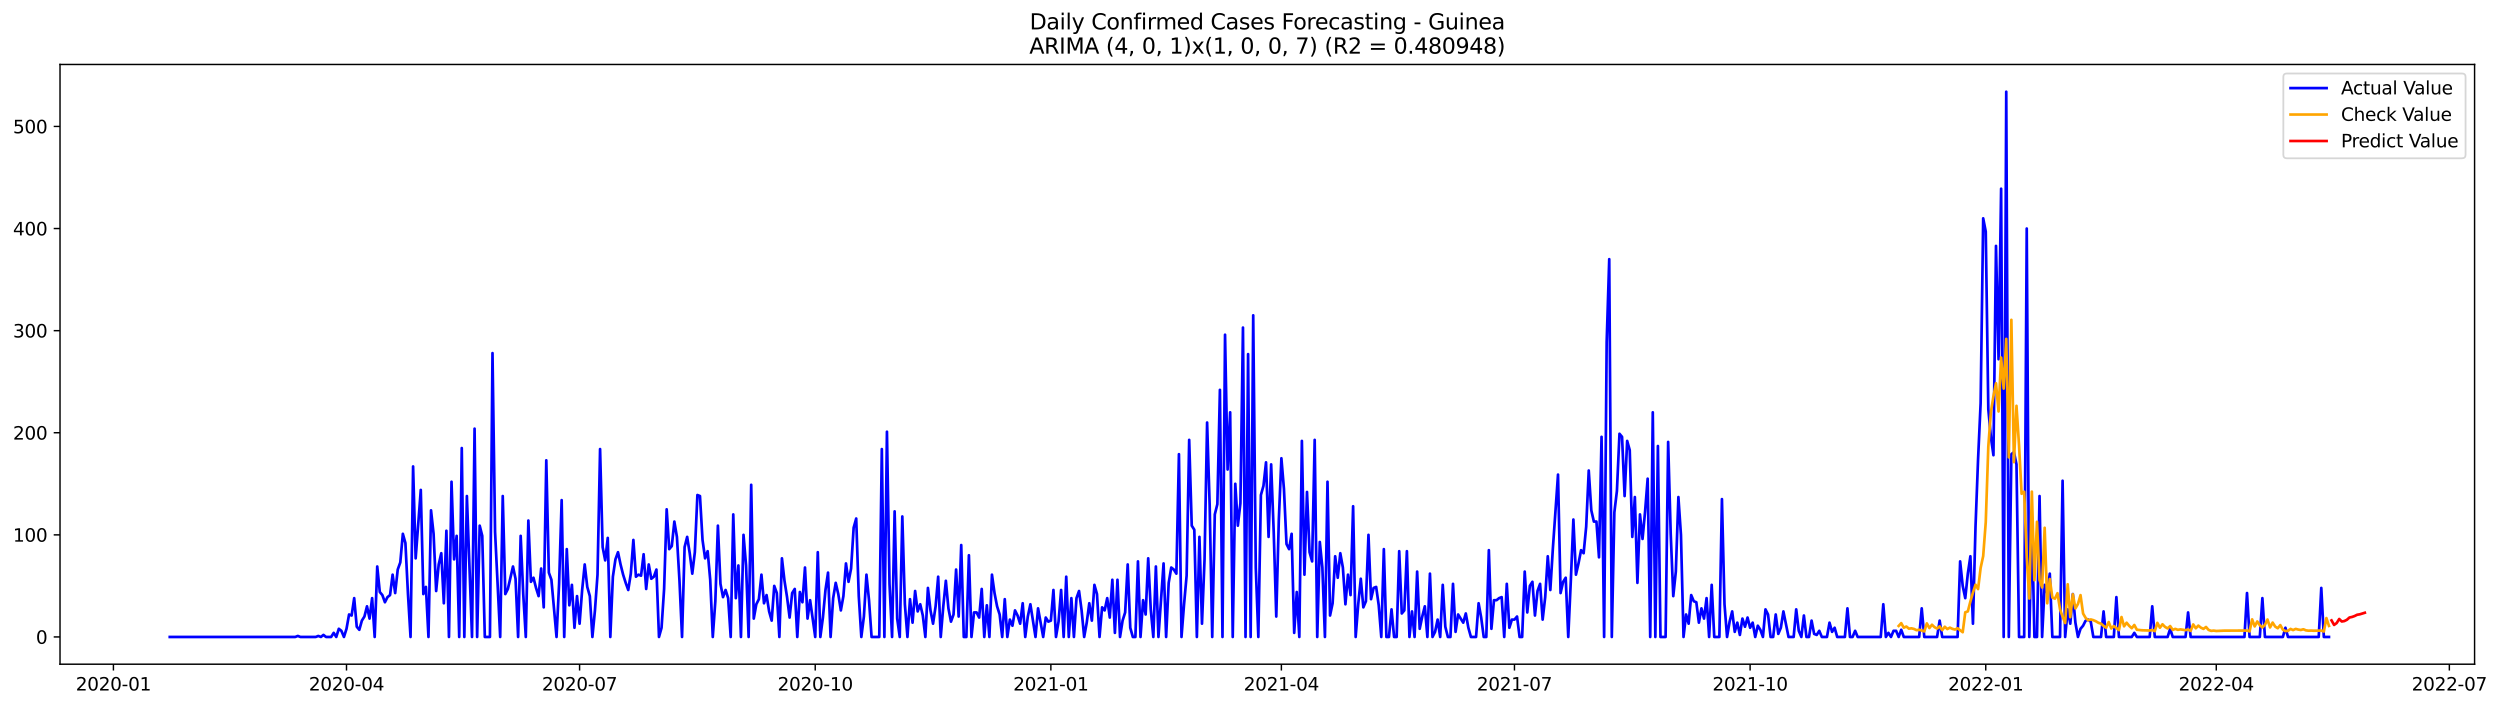 <?xml version="1.0" encoding="utf-8" standalone="no"?>
<!DOCTYPE svg PUBLIC "-//W3C//DTD SVG 1.1//EN"
  "http://www.w3.org/Graphics/SVG/1.1/DTD/svg11.dtd">
<svg xmlns:xlink="http://www.w3.org/1999/xlink" width="1386.586pt" height="392.274pt" viewBox="0 0 1386.586 392.274" xmlns="http://www.w3.org/2000/svg" version="1.1">
 <defs>
  <style type="text/css">*{stroke-linejoin: round; stroke-linecap: butt}</style>
 </defs>
 <g id="figure_1">
  <g id="patch_1">
   <path d="M 0 392.274 
L 1386.586 392.274 
L 1386.586 0 
L 0 0 
z
" style="fill: #ffffff"/>
  </g>
  <g id="axes_1">
   <g id="patch_2">
    <path d="M 33.288 368.396 
L 1372.487 368.396 
L 1372.487 35.755 
L 33.288 35.755 
z
" style="fill: #ffffff"/>
   </g>
   <g id="matplotlib.axis_1">
    <g id="xtick_1">
     <g id="line2d_1">
      <defs>
       <path id="mb524f74e86" d="M 0 0 
L 0 3.5 
" style="stroke: #000000; stroke-width: 0.8"/>
      </defs>
      <g>
       <use xlink:href="#mb524f74e86" x="62.907" y="368.396" style="stroke: #000000; stroke-width: 0.8"/>
      </g>
     </g>
     <g id="text_1">
      <!-- 2020-01 -->
      <g transform="translate(42.016 382.994)scale(0.1 -0.1)">
       <defs>
        <path id="DejaVuSans-32" d="M 1228 531 
L 3431 531 
L 3431 0 
L 469 0 
L 469 531 
Q 828 903 1448 1529 
Q 2069 2156 2228 2338 
Q 2531 2678 2651 2914 
Q 2772 3150 2772 3378 
Q 2772 3750 2511 3984 
Q 2250 4219 1831 4219 
Q 1534 4219 1204 4116 
Q 875 4013 500 3803 
L 500 4441 
Q 881 4594 1212 4672 
Q 1544 4750 1819 4750 
Q 2544 4750 2975 4387 
Q 3406 4025 3406 3419 
Q 3406 3131 3298 2873 
Q 3191 2616 2906 2266 
Q 2828 2175 2409 1742 
Q 1991 1309 1228 531 
z
" transform="scale(0.016)"/>
        <path id="DejaVuSans-30" d="M 2034 4250 
Q 1547 4250 1301 3770 
Q 1056 3291 1056 2328 
Q 1056 1369 1301 889 
Q 1547 409 2034 409 
Q 2525 409 2770 889 
Q 3016 1369 3016 2328 
Q 3016 3291 2770 3770 
Q 2525 4250 2034 4250 
z
M 2034 4750 
Q 2819 4750 3233 4129 
Q 3647 3509 3647 2328 
Q 3647 1150 3233 529 
Q 2819 -91 2034 -91 
Q 1250 -91 836 529 
Q 422 1150 422 2328 
Q 422 3509 836 4129 
Q 1250 4750 2034 4750 
z
" transform="scale(0.016)"/>
        <path id="DejaVuSans-2d" d="M 313 2009 
L 1997 2009 
L 1997 1497 
L 313 1497 
L 313 2009 
z
" transform="scale(0.016)"/>
        <path id="DejaVuSans-31" d="M 794 531 
L 1825 531 
L 1825 4091 
L 703 3866 
L 703 4441 
L 1819 4666 
L 2450 4666 
L 2450 531 
L 3481 531 
L 3481 0 
L 794 0 
L 794 531 
z
" transform="scale(0.016)"/>
       </defs>
       <use xlink:href="#DejaVuSans-32"/>
       <use xlink:href="#DejaVuSans-30" x="63.623"/>
       <use xlink:href="#DejaVuSans-32" x="127.246"/>
       <use xlink:href="#DejaVuSans-30" x="190.869"/>
       <use xlink:href="#DejaVuSans-2d" x="254.492"/>
       <use xlink:href="#DejaVuSans-30" x="290.576"/>
       <use xlink:href="#DejaVuSans-31" x="354.199"/>
      </g>
     </g>
    </g>
    <g id="xtick_2">
     <g id="line2d_2">
      <g>
       <use xlink:href="#mb524f74e86" x="192.182" y="368.396" style="stroke: #000000; stroke-width: 0.8"/>
      </g>
     </g>
     <g id="text_2">
      <!-- 2020-04 -->
      <g transform="translate(171.29 382.994)scale(0.1 -0.1)">
       <defs>
        <path id="DejaVuSans-34" d="M 2419 4116 
L 825 1625 
L 2419 1625 
L 2419 4116 
z
M 2253 4666 
L 3047 4666 
L 3047 1625 
L 3713 1625 
L 3713 1100 
L 3047 1100 
L 3047 0 
L 2419 0 
L 2419 1100 
L 313 1100 
L 313 1709 
L 2253 4666 
z
" transform="scale(0.016)"/>
       </defs>
       <use xlink:href="#DejaVuSans-32"/>
       <use xlink:href="#DejaVuSans-30" x="63.623"/>
       <use xlink:href="#DejaVuSans-32" x="127.246"/>
       <use xlink:href="#DejaVuSans-30" x="190.869"/>
       <use xlink:href="#DejaVuSans-2d" x="254.492"/>
       <use xlink:href="#DejaVuSans-30" x="290.576"/>
       <use xlink:href="#DejaVuSans-34" x="354.199"/>
      </g>
     </g>
    </g>
    <g id="xtick_3">
     <g id="line2d_3">
      <g>
       <use xlink:href="#mb524f74e86" x="321.456" y="368.396" style="stroke: #000000; stroke-width: 0.8"/>
      </g>
     </g>
     <g id="text_3">
      <!-- 2020-07 -->
      <g transform="translate(300.565 382.994)scale(0.1 -0.1)">
       <defs>
        <path id="DejaVuSans-37" d="M 525 4666 
L 3525 4666 
L 3525 4397 
L 1831 0 
L 1172 0 
L 2766 4134 
L 525 4134 
L 525 4666 
z
" transform="scale(0.016)"/>
       </defs>
       <use xlink:href="#DejaVuSans-32"/>
       <use xlink:href="#DejaVuSans-30" x="63.623"/>
       <use xlink:href="#DejaVuSans-32" x="127.246"/>
       <use xlink:href="#DejaVuSans-30" x="190.869"/>
       <use xlink:href="#DejaVuSans-2d" x="254.492"/>
       <use xlink:href="#DejaVuSans-30" x="290.576"/>
       <use xlink:href="#DejaVuSans-37" x="354.199"/>
      </g>
     </g>
    </g>
    <g id="xtick_4">
     <g id="line2d_4">
      <g>
       <use xlink:href="#mb524f74e86" x="452.152" y="368.396" style="stroke: #000000; stroke-width: 0.8"/>
      </g>
     </g>
     <g id="text_4">
      <!-- 2020-10 -->
      <g transform="translate(431.26 382.994)scale(0.1 -0.1)">
       <use xlink:href="#DejaVuSans-32"/>
       <use xlink:href="#DejaVuSans-30" x="63.623"/>
       <use xlink:href="#DejaVuSans-32" x="127.246"/>
       <use xlink:href="#DejaVuSans-30" x="190.869"/>
       <use xlink:href="#DejaVuSans-2d" x="254.492"/>
       <use xlink:href="#DejaVuSans-31" x="290.576"/>
       <use xlink:href="#DejaVuSans-30" x="354.199"/>
      </g>
     </g>
    </g>
    <g id="xtick_5">
     <g id="line2d_5">
      <g>
       <use xlink:href="#mb524f74e86" x="582.847" y="368.396" style="stroke: #000000; stroke-width: 0.8"/>
      </g>
     </g>
     <g id="text_5">
      <!-- 2021-01 -->
      <g transform="translate(561.955 382.994)scale(0.1 -0.1)">
       <use xlink:href="#DejaVuSans-32"/>
       <use xlink:href="#DejaVuSans-30" x="63.623"/>
       <use xlink:href="#DejaVuSans-32" x="127.246"/>
       <use xlink:href="#DejaVuSans-31" x="190.869"/>
       <use xlink:href="#DejaVuSans-2d" x="254.492"/>
       <use xlink:href="#DejaVuSans-30" x="290.576"/>
       <use xlink:href="#DejaVuSans-31" x="354.199"/>
      </g>
     </g>
    </g>
    <g id="xtick_6">
     <g id="line2d_6">
      <g>
       <use xlink:href="#mb524f74e86" x="710.701" y="368.396" style="stroke: #000000; stroke-width: 0.8"/>
      </g>
     </g>
     <g id="text_6">
      <!-- 2021-04 -->
      <g transform="translate(689.809 382.994)scale(0.1 -0.1)">
       <use xlink:href="#DejaVuSans-32"/>
       <use xlink:href="#DejaVuSans-30" x="63.623"/>
       <use xlink:href="#DejaVuSans-32" x="127.246"/>
       <use xlink:href="#DejaVuSans-31" x="190.869"/>
       <use xlink:href="#DejaVuSans-2d" x="254.492"/>
       <use xlink:href="#DejaVuSans-30" x="290.576"/>
       <use xlink:href="#DejaVuSans-34" x="354.199"/>
      </g>
     </g>
    </g>
    <g id="xtick_7">
     <g id="line2d_7">
      <g>
       <use xlink:href="#mb524f74e86" x="839.975" y="368.396" style="stroke: #000000; stroke-width: 0.8"/>
      </g>
     </g>
     <g id="text_7">
      <!-- 2021-07 -->
      <g transform="translate(819.084 382.994)scale(0.1 -0.1)">
       <use xlink:href="#DejaVuSans-32"/>
       <use xlink:href="#DejaVuSans-30" x="63.623"/>
       <use xlink:href="#DejaVuSans-32" x="127.246"/>
       <use xlink:href="#DejaVuSans-31" x="190.869"/>
       <use xlink:href="#DejaVuSans-2d" x="254.492"/>
       <use xlink:href="#DejaVuSans-30" x="290.576"/>
       <use xlink:href="#DejaVuSans-37" x="354.199"/>
      </g>
     </g>
    </g>
    <g id="xtick_8">
     <g id="line2d_8">
      <g>
       <use xlink:href="#mb524f74e86" x="970.671" y="368.396" style="stroke: #000000; stroke-width: 0.8"/>
      </g>
     </g>
     <g id="text_8">
      <!-- 2021-10 -->
      <g transform="translate(949.779 382.994)scale(0.1 -0.1)">
       <use xlink:href="#DejaVuSans-32"/>
       <use xlink:href="#DejaVuSans-30" x="63.623"/>
       <use xlink:href="#DejaVuSans-32" x="127.246"/>
       <use xlink:href="#DejaVuSans-31" x="190.869"/>
       <use xlink:href="#DejaVuSans-2d" x="254.492"/>
       <use xlink:href="#DejaVuSans-31" x="290.576"/>
       <use xlink:href="#DejaVuSans-30" x="354.199"/>
      </g>
     </g>
    </g>
    <g id="xtick_9">
     <g id="line2d_9">
      <g>
       <use xlink:href="#mb524f74e86" x="1101.366" y="368.396" style="stroke: #000000; stroke-width: 0.8"/>
      </g>
     </g>
     <g id="text_9">
      <!-- 2022-01 -->
      <g transform="translate(1080.475 382.994)scale(0.1 -0.1)">
       <use xlink:href="#DejaVuSans-32"/>
       <use xlink:href="#DejaVuSans-30" x="63.623"/>
       <use xlink:href="#DejaVuSans-32" x="127.246"/>
       <use xlink:href="#DejaVuSans-32" x="190.869"/>
       <use xlink:href="#DejaVuSans-2d" x="254.492"/>
       <use xlink:href="#DejaVuSans-30" x="290.576"/>
       <use xlink:href="#DejaVuSans-31" x="354.199"/>
      </g>
     </g>
    </g>
    <g id="xtick_10">
     <g id="line2d_10">
      <g>
       <use xlink:href="#mb524f74e86" x="1229.22" y="368.396" style="stroke: #000000; stroke-width: 0.8"/>
      </g>
     </g>
     <g id="text_10">
      <!-- 2022-04 -->
      <g transform="translate(1208.329 382.994)scale(0.1 -0.1)">
       <use xlink:href="#DejaVuSans-32"/>
       <use xlink:href="#DejaVuSans-30" x="63.623"/>
       <use xlink:href="#DejaVuSans-32" x="127.246"/>
       <use xlink:href="#DejaVuSans-32" x="190.869"/>
       <use xlink:href="#DejaVuSans-2d" x="254.492"/>
       <use xlink:href="#DejaVuSans-30" x="290.576"/>
       <use xlink:href="#DejaVuSans-34" x="354.199"/>
      </g>
     </g>
    </g>
    <g id="xtick_11">
     <g id="line2d_11">
      <g>
       <use xlink:href="#mb524f74e86" x="1358.495" y="368.396" style="stroke: #000000; stroke-width: 0.8"/>
      </g>
     </g>
     <g id="text_11">
      <!-- 2022-07 -->
      <g transform="translate(1337.603 382.994)scale(0.1 -0.1)">
       <use xlink:href="#DejaVuSans-32"/>
       <use xlink:href="#DejaVuSans-30" x="63.623"/>
       <use xlink:href="#DejaVuSans-32" x="127.246"/>
       <use xlink:href="#DejaVuSans-32" x="190.869"/>
       <use xlink:href="#DejaVuSans-2d" x="254.492"/>
       <use xlink:href="#DejaVuSans-30" x="290.576"/>
       <use xlink:href="#DejaVuSans-37" x="354.199"/>
      </g>
     </g>
    </g>
   </g>
   <g id="matplotlib.axis_2">
    <g id="ytick_1">
     <g id="line2d_12">
      <defs>
       <path id="mc5a8bc0abe" d="M 0 0 
L -3.5 0 
" style="stroke: #000000; stroke-width: 0.8"/>
      </defs>
      <g>
       <use xlink:href="#mc5a8bc0abe" x="33.288" y="353.276" style="stroke: #000000; stroke-width: 0.8"/>
      </g>
     </g>
     <g id="text_12">
      <!-- 0 -->
      <g transform="translate(19.925 357.075)scale(0.1 -0.1)">
       <use xlink:href="#DejaVuSans-30"/>
      </g>
     </g>
    </g>
    <g id="ytick_2">
     <g id="line2d_13">
      <g>
       <use xlink:href="#mc5a8bc0abe" x="33.288" y="296.646" style="stroke: #000000; stroke-width: 0.8"/>
      </g>
     </g>
     <g id="text_13">
      <!-- 100 -->
      <g transform="translate(7.2 300.446)scale(0.1 -0.1)">
       <use xlink:href="#DejaVuSans-31"/>
       <use xlink:href="#DejaVuSans-30" x="63.623"/>
       <use xlink:href="#DejaVuSans-30" x="127.246"/>
      </g>
     </g>
    </g>
    <g id="ytick_3">
     <g id="line2d_14">
      <g>
       <use xlink:href="#mc5a8bc0abe" x="33.288" y="240.017" style="stroke: #000000; stroke-width: 0.8"/>
      </g>
     </g>
     <g id="text_14">
      <!-- 200 -->
      <g transform="translate(7.2 243.816)scale(0.1 -0.1)">
       <use xlink:href="#DejaVuSans-32"/>
       <use xlink:href="#DejaVuSans-30" x="63.623"/>
       <use xlink:href="#DejaVuSans-30" x="127.246"/>
      </g>
     </g>
    </g>
    <g id="ytick_4">
     <g id="line2d_15">
      <g>
       <use xlink:href="#mc5a8bc0abe" x="33.288" y="183.388" style="stroke: #000000; stroke-width: 0.8"/>
      </g>
     </g>
     <g id="text_15">
      <!-- 300 -->
      <g transform="translate(7.2 187.187)scale(0.1 -0.1)">
       <defs>
        <path id="DejaVuSans-33" d="M 2597 2516 
Q 3050 2419 3304 2112 
Q 3559 1806 3559 1356 
Q 3559 666 3084 287 
Q 2609 -91 1734 -91 
Q 1441 -91 1130 -33 
Q 819 25 488 141 
L 488 750 
Q 750 597 1062 519 
Q 1375 441 1716 441 
Q 2309 441 2620 675 
Q 2931 909 2931 1356 
Q 2931 1769 2642 2001 
Q 2353 2234 1838 2234 
L 1294 2234 
L 1294 2753 
L 1863 2753 
Q 2328 2753 2575 2939 
Q 2822 3125 2822 3475 
Q 2822 3834 2567 4026 
Q 2313 4219 1838 4219 
Q 1578 4219 1281 4162 
Q 984 4106 628 3988 
L 628 4550 
Q 988 4650 1302 4700 
Q 1616 4750 1894 4750 
Q 2613 4750 3031 4423 
Q 3450 4097 3450 3541 
Q 3450 3153 3228 2886 
Q 3006 2619 2597 2516 
z
" transform="scale(0.016)"/>
       </defs>
       <use xlink:href="#DejaVuSans-33"/>
       <use xlink:href="#DejaVuSans-30" x="63.623"/>
       <use xlink:href="#DejaVuSans-30" x="127.246"/>
      </g>
     </g>
    </g>
    <g id="ytick_5">
     <g id="line2d_16">
      <g>
       <use xlink:href="#mc5a8bc0abe" x="33.288" y="126.759" style="stroke: #000000; stroke-width: 0.8"/>
      </g>
     </g>
     <g id="text_16">
      <!-- 400 -->
      <g transform="translate(7.2 130.558)scale(0.1 -0.1)">
       <use xlink:href="#DejaVuSans-34"/>
       <use xlink:href="#DejaVuSans-30" x="63.623"/>
       <use xlink:href="#DejaVuSans-30" x="127.246"/>
      </g>
     </g>
    </g>
    <g id="ytick_6">
     <g id="line2d_17">
      <g>
       <use xlink:href="#mc5a8bc0abe" x="33.288" y="70.129" style="stroke: #000000; stroke-width: 0.8"/>
      </g>
     </g>
     <g id="text_17">
      <!-- 500 -->
      <g transform="translate(7.2 73.929)scale(0.1 -0.1)">
       <defs>
        <path id="DejaVuSans-35" d="M 691 4666 
L 3169 4666 
L 3169 4134 
L 1269 4134 
L 1269 2991 
Q 1406 3038 1543 3061 
Q 1681 3084 1819 3084 
Q 2600 3084 3056 2656 
Q 3513 2228 3513 1497 
Q 3513 744 3044 326 
Q 2575 -91 1722 -91 
Q 1428 -91 1123 -41 
Q 819 9 494 109 
L 494 744 
Q 775 591 1075 516 
Q 1375 441 1709 441 
Q 2250 441 2565 725 
Q 2881 1009 2881 1497 
Q 2881 1984 2565 2268 
Q 2250 2553 1709 2553 
Q 1456 2553 1204 2497 
Q 953 2441 691 2322 
L 691 4666 
z
" transform="scale(0.016)"/>
       </defs>
       <use xlink:href="#DejaVuSans-35"/>
       <use xlink:href="#DejaVuSans-30" x="63.623"/>
       <use xlink:href="#DejaVuSans-30" x="127.246"/>
      </g>
     </g>
    </g>
   </g>
   <g id="line2d_18">
    <path d="M 94.16 353.276 
L 163.77 353.276 
L 165.19 352.709 
L 166.611 353.276 
L 175.134 353.276 
L 176.555 352.709 
L 177.976 353.276 
L 179.396 352.143 
L 180.817 353.276 
L 183.658 353.276 
L 185.079 351.01 
L 186.499 353.276 
L 187.92 348.745 
L 189.34 349.878 
L 190.761 353.276 
L 192.182 348.745 
L 193.602 340.817 
L 195.023 341.383 
L 196.443 331.756 
L 197.864 347.613 
L 199.285 349.311 
L 200.705 344.215 
L 202.126 341.95 
L 203.546 336.287 
L 204.967 343.082 
L 206.388 331.756 
L 207.808 353.276 
L 209.229 314.201 
L 210.649 328.359 
L 212.07 330.058 
L 213.491 334.022 
L 214.911 331.19 
L 216.332 330.058 
L 217.752 318.732 
L 219.173 328.925 
L 220.594 315.9 
L 222.014 311.936 
L 223.435 296.08 
L 224.855 301.177 
L 226.276 329.491 
L 227.697 353.276 
L 229.117 258.705 
L 230.538 309.671 
L 233.379 271.729 
L 234.8 329.491 
L 236.22 325.527 
L 237.641 353.276 
L 239.061 283.055 
L 240.482 296.08 
L 241.903 327.792 
L 243.323 313.069 
L 244.744 306.84 
L 246.164 334.588 
L 247.585 294.381 
L 249.006 353.276 
L 250.426 267.199 
L 251.847 310.237 
L 253.267 297.213 
L 254.688 353.276 
L 256.109 248.511 
L 257.529 353.276 
L 258.95 275.127 
L 261.791 353.276 
L 263.212 237.752 
L 264.632 353.276 
L 266.053 291.55 
L 267.473 297.213 
L 268.894 353.276 
L 271.735 353.276 
L 273.156 195.846 
L 274.576 294.947 
L 277.418 353.276 
L 278.838 275.127 
L 280.259 329.491 
L 281.679 326.66 
L 284.521 314.201 
L 285.941 320.997 
L 287.362 353.276 
L 288.782 297.213 
L 290.203 329.491 
L 291.624 353.276 
L 293.044 288.718 
L 294.465 322.696 
L 295.885 320.431 
L 297.306 326.093 
L 298.727 330.624 
L 300.147 315.334 
L 301.568 336.853 
L 302.988 255.307 
L 304.409 317.599 
L 305.83 321.563 
L 308.671 353.276 
L 310.091 323.828 
L 311.512 277.392 
L 312.933 353.276 
L 314.353 304.574 
L 315.774 335.72 
L 317.194 324.395 
L 318.615 348.179 
L 320.036 330.624 
L 321.456 345.914 
L 322.877 327.226 
L 324.297 313.069 
L 325.718 325.527 
L 327.139 330.624 
L 328.559 353.276 
L 329.98 338.552 
L 331.4 318.732 
L 332.821 249.078 
L 334.242 303.442 
L 335.662 310.804 
L 337.083 298.345 
L 338.503 353.276 
L 339.924 319.864 
L 341.345 310.237 
L 342.765 306.273 
L 344.186 313.069 
L 345.606 318.732 
L 347.027 323.262 
L 348.448 327.226 
L 349.868 318.165 
L 351.289 299.478 
L 352.71 319.864 
L 354.13 318.732 
L 355.551 319.298 
L 356.971 307.406 
L 358.392 326.66 
L 359.813 313.069 
L 361.233 320.997 
L 362.654 319.864 
L 364.074 315.9 
L 365.495 353.276 
L 366.916 348.179 
L 368.336 326.66 
L 369.757 282.489 
L 371.177 304.574 
L 372.598 302.875 
L 374.019 289.284 
L 375.439 297.779 
L 376.86 322.129 
L 378.28 353.276 
L 379.701 303.442 
L 381.122 297.779 
L 382.542 306.84 
L 383.963 318.165 
L 385.383 306.273 
L 386.804 274.561 
L 388.225 275.127 
L 389.645 299.478 
L 391.066 309.671 
L 392.486 305.707 
L 393.907 321.563 
L 395.328 353.276 
L 396.748 333.455 
L 398.169 291.55 
L 399.589 323.828 
L 401.01 331.19 
L 402.431 327.226 
L 403.851 331.756 
L 405.272 353.276 
L 406.692 285.32 
L 408.113 331.756 
L 409.534 313.635 
L 410.954 353.276 
L 412.375 296.646 
L 413.795 313.635 
L 415.216 353.276 
L 416.637 268.898 
L 418.057 343.082 
L 419.478 335.154 
L 420.898 332.323 
L 422.319 318.732 
L 423.74 334.588 
L 425.16 330.058 
L 426.581 339.118 
L 428.001 344.215 
L 429.422 324.961 
L 430.843 328.925 
L 432.263 353.276 
L 433.684 309.671 
L 435.104 322.129 
L 436.525 331.19 
L 437.946 342.516 
L 439.366 328.925 
L 440.787 326.66 
L 442.207 353.276 
L 443.628 328.359 
L 445.049 334.022 
L 446.469 314.768 
L 447.89 343.082 
L 449.31 332.889 
L 452.152 353.276 
L 453.572 306.273 
L 454.993 353.276 
L 456.413 342.516 
L 457.834 327.226 
L 459.255 317.599 
L 460.675 353.276 
L 462.096 331.756 
L 463.516 323.262 
L 464.937 329.491 
L 466.358 338.552 
L 467.778 330.624 
L 469.199 312.502 
L 470.619 322.696 
L 472.04 315.334 
L 473.461 292.682 
L 474.881 287.586 
L 476.302 330.624 
L 477.722 353.276 
L 479.143 341.95 
L 480.564 318.732 
L 481.984 332.889 
L 483.405 353.276 
L 487.667 353.276 
L 489.087 249.078 
L 490.508 353.276 
L 491.928 239.451 
L 493.349 323.828 
L 494.77 353.276 
L 496.19 283.622 
L 497.611 343.082 
L 499.031 353.276 
L 500.452 286.453 
L 501.873 335.154 
L 503.293 353.276 
L 504.714 332.323 
L 506.134 345.347 
L 507.555 327.792 
L 508.976 339.118 
L 510.396 335.154 
L 511.817 341.383 
L 513.237 353.276 
L 514.658 326.093 
L 516.079 338.552 
L 517.499 345.914 
L 518.92 336.287 
L 520.34 319.864 
L 521.761 353.276 
L 523.182 336.287 
L 524.602 322.129 
L 526.023 337.419 
L 527.443 344.781 
L 528.864 340.817 
L 530.285 315.9 
L 531.705 341.95 
L 533.126 302.309 
L 534.546 353.276 
L 535.967 353.276 
L 537.388 307.972 
L 538.808 353.276 
L 540.229 339.684 
L 541.649 339.684 
L 543.07 342.516 
L 544.491 326.66 
L 545.911 353.276 
L 547.332 335.72 
L 548.752 353.276 
L 550.173 318.732 
L 551.594 328.925 
L 553.014 336.287 
L 554.435 340.817 
L 555.855 353.276 
L 557.276 332.323 
L 558.697 353.276 
L 560.117 343.649 
L 561.538 347.046 
L 562.958 338.552 
L 564.379 341.383 
L 565.8 345.914 
L 567.22 334.588 
L 568.641 353.276 
L 570.061 341.95 
L 571.482 335.154 
L 574.323 353.276 
L 575.744 337.419 
L 578.585 353.276 
L 580.006 342.516 
L 581.426 344.781 
L 582.847 344.215 
L 584.267 327.226 
L 585.688 353.276 
L 587.109 344.781 
L 588.529 327.226 
L 589.95 353.276 
L 591.37 319.864 
L 592.791 353.276 
L 594.212 331.756 
L 595.632 353.276 
L 597.053 331.756 
L 598.473 327.792 
L 599.894 338.552 
L 601.315 353.276 
L 602.735 345.347 
L 604.156 334.588 
L 605.576 344.215 
L 606.997 324.395 
L 608.418 329.491 
L 609.838 353.276 
L 611.259 336.853 
L 612.679 338.552 
L 614.1 331.756 
L 615.521 342.516 
L 616.941 321.563 
L 618.362 351.01 
L 619.782 321.563 
L 621.203 353.276 
L 622.624 344.215 
L 624.044 339.684 
L 625.465 313.069 
L 626.885 348.179 
L 628.306 353.276 
L 629.727 353.276 
L 631.147 311.37 
L 632.568 353.276 
L 633.988 332.889 
L 635.409 340.817 
L 636.83 309.671 
L 638.25 337.986 
L 639.671 353.276 
L 641.091 314.201 
L 642.512 353.276 
L 645.353 312.502 
L 646.774 353.276 
L 648.194 323.262 
L 649.615 314.768 
L 651.036 315.9 
L 652.456 318.165 
L 653.877 251.909 
L 655.297 353.276 
L 656.718 335.154 
L 658.139 319.298 
L 659.559 243.981 
L 660.98 291.55 
L 662.4 293.815 
L 663.821 353.276 
L 665.242 297.779 
L 666.662 345.914 
L 668.083 310.237 
L 669.503 234.354 
L 670.924 280.224 
L 672.345 353.276 
L 673.765 285.32 
L 675.186 279.658 
L 676.606 216.233 
L 678.027 353.276 
L 679.448 185.653 
L 680.868 260.404 
L 682.289 228.691 
L 683.709 353.276 
L 685.13 268.332 
L 686.551 291.55 
L 687.971 279.091 
L 689.392 181.689 
L 690.812 353.276 
L 692.233 196.413 
L 693.654 353.276 
L 695.074 174.893 
L 696.495 314.768 
L 697.915 353.276 
L 699.336 274.561 
L 700.757 269.464 
L 702.177 256.44 
L 703.598 297.779 
L 705.018 257.572 
L 706.439 294.947 
L 707.86 341.95 
L 709.28 288.152 
L 710.701 254.174 
L 712.121 271.163 
L 713.542 301.743 
L 714.963 304.574 
L 716.383 296.08 
L 717.804 351.01 
L 719.224 328.359 
L 720.645 353.276 
L 722.066 244.547 
L 723.486 318.732 
L 724.907 272.862 
L 726.327 306.273 
L 727.748 311.37 
L 729.169 243.981 
L 730.589 353.276 
L 732.01 300.61 
L 733.43 314.768 
L 734.851 353.276 
L 736.272 267.199 
L 737.692 341.383 
L 739.113 334.588 
L 740.533 308.538 
L 741.954 320.431 
L 743.375 306.84 
L 744.795 314.768 
L 746.216 335.154 
L 747.636 318.732 
L 749.057 330.058 
L 750.478 280.79 
L 751.898 353.276 
L 753.319 335.154 
L 754.739 320.997 
L 756.16 336.853 
L 757.581 333.455 
L 759.001 296.646 
L 760.422 332.323 
L 761.842 326.093 
L 763.263 325.527 
L 764.684 335.72 
L 766.104 353.276 
L 767.525 304.574 
L 768.945 353.276 
L 770.366 353.276 
L 771.787 337.986 
L 773.207 353.276 
L 774.628 353.276 
L 776.048 305.707 
L 777.469 340.251 
L 778.89 338.552 
L 780.31 305.707 
L 781.731 353.276 
L 783.151 339.118 
L 784.572 353.276 
L 785.993 317.033 
L 787.413 348.745 
L 788.834 341.95 
L 790.254 336.287 
L 791.675 353.276 
L 793.096 318.165 
L 794.516 353.276 
L 795.937 350.444 
L 797.357 343.649 
L 798.778 353.276 
L 800.199 324.395 
L 801.619 347.613 
L 803.04 353.276 
L 804.46 353.276 
L 805.881 323.828 
L 807.302 350.444 
L 808.722 340.817 
L 811.563 345.347 
L 812.984 340.251 
L 814.405 348.179 
L 815.825 353.276 
L 818.666 353.276 
L 820.087 334.588 
L 821.508 342.516 
L 822.928 353.276 
L 824.349 353.276 
L 825.769 305.141 
L 827.19 348.745 
L 828.611 332.889 
L 830.031 332.889 
L 831.452 331.756 
L 832.872 331.19 
L 834.293 353.276 
L 835.714 323.828 
L 837.134 348.179 
L 838.555 343.649 
L 839.975 343.649 
L 841.396 341.95 
L 842.817 353.276 
L 844.237 353.276 
L 845.658 317.033 
L 847.078 339.684 
L 848.499 324.961 
L 849.92 322.696 
L 851.34 341.383 
L 852.761 327.792 
L 854.181 323.828 
L 855.602 343.649 
L 857.023 331.19 
L 858.443 308.538 
L 859.864 327.226 
L 861.284 304.008 
L 864.126 263.235 
L 865.546 328.925 
L 866.967 322.696 
L 868.387 320.431 
L 869.808 353.276 
L 871.229 322.129 
L 872.649 288.152 
L 874.07 318.732 
L 875.49 312.502 
L 876.911 305.141 
L 878.332 306.84 
L 879.752 292.116 
L 881.173 260.97 
L 882.593 283.055 
L 884.014 289.284 
L 885.435 289.284 
L 886.855 309.105 
L 888.276 242.282 
L 889.696 353.276 
L 891.117 189.617 
L 892.538 143.747 
L 893.958 353.276 
L 895.379 284.188 
L 896.799 272.296 
L 898.22 240.583 
L 899.641 242.282 
L 901.061 275.127 
L 902.482 244.547 
L 903.902 249.644 
L 905.323 297.779 
L 906.744 275.693 
L 908.164 323.262 
L 909.585 285.32 
L 911.005 298.911 
L 912.426 283.622 
L 913.847 265.5 
L 915.267 353.276 
L 916.688 228.691 
L 918.108 353.276 
L 919.529 247.379 
L 920.95 353.276 
L 923.791 353.276 
L 925.211 245.114 
L 926.632 296.08 
L 928.053 330.624 
L 929.473 317.033 
L 930.894 275.693 
L 932.314 296.646 
L 933.735 353.276 
L 935.156 340.817 
L 936.576 345.914 
L 937.997 330.058 
L 939.417 333.455 
L 940.838 334.022 
L 942.259 345.347 
L 943.679 337.419 
L 945.1 343.082 
L 946.52 331.756 
L 947.941 353.276 
L 949.362 324.395 
L 950.782 353.276 
L 953.623 353.276 
L 955.044 276.826 
L 956.465 335.154 
L 957.885 353.276 
L 959.306 344.781 
L 960.726 339.118 
L 962.147 350.444 
L 963.568 345.347 
L 964.988 352.143 
L 966.409 343.082 
L 967.829 347.613 
L 969.25 342.516 
L 970.671 348.179 
L 972.091 345.347 
L 973.512 353.276 
L 974.932 347.046 
L 976.353 349.311 
L 977.774 353.276 
L 979.194 337.986 
L 980.615 340.817 
L 982.035 353.276 
L 983.456 353.276 
L 984.877 340.817 
L 986.297 351.577 
L 987.718 348.179 
L 989.138 339.118 
L 991.98 353.276 
L 994.821 353.276 
L 996.241 337.986 
L 997.662 349.878 
L 999.083 353.276 
L 1000.503 341.383 
L 1001.924 353.276 
L 1003.344 353.276 
L 1004.765 344.215 
L 1006.186 351.577 
L 1007.606 352.143 
L 1009.027 349.878 
L 1010.447 353.276 
L 1013.289 353.276 
L 1014.709 345.347 
L 1016.13 350.444 
L 1017.55 348.179 
L 1018.971 353.276 
L 1023.233 353.276 
L 1024.653 337.419 
L 1026.074 353.276 
L 1027.495 353.276 
L 1028.915 349.878 
L 1030.336 353.276 
L 1043.121 353.276 
L 1044.542 335.154 
L 1045.962 353.276 
L 1047.383 351.01 
L 1048.804 353.276 
L 1050.224 349.878 
L 1051.645 349.878 
L 1053.065 353.276 
L 1054.486 349.311 
L 1055.907 353.276 
L 1064.43 353.276 
L 1065.851 337.419 
L 1067.272 353.276 
L 1074.375 353.276 
L 1075.795 344.215 
L 1077.216 353.276 
L 1085.739 353.276 
L 1087.16 311.37 
L 1088.581 324.961 
L 1090.001 331.756 
L 1091.422 318.165 
L 1092.842 308.538 
L 1094.263 345.914 
L 1095.684 292.116 
L 1097.104 254.741 
L 1098.525 223.595 
L 1099.945 121.096 
L 1101.366 128.458 
L 1102.787 226.992 
L 1104.207 242.282 
L 1105.628 252.476 
L 1107.048 136.386 
L 1108.469 199.244 
L 1109.89 104.673 
L 1111.31 353.276 
L 1112.731 50.876 
L 1114.151 353.276 
L 1115.572 251.909 
L 1116.993 250.777 
L 1118.413 257.572 
L 1119.834 353.276 
L 1122.675 353.276 
L 1124.096 126.759 
L 1125.516 353.276 
L 1126.937 287.019 
L 1128.357 353.276 
L 1129.778 353.276 
L 1131.199 275.127 
L 1132.619 353.276 
L 1134.04 324.395 
L 1135.46 328.925 
L 1136.881 318.165 
L 1138.302 353.276 
L 1142.563 353.276 
L 1143.984 266.633 
L 1145.405 353.276 
L 1146.825 337.986 
L 1148.246 345.914 
L 1149.666 329.491 
L 1151.087 345.347 
L 1152.508 353.276 
L 1153.928 348.745 
L 1155.349 347.046 
L 1156.769 344.215 
L 1158.19 343.649 
L 1159.611 344.781 
L 1161.031 353.276 
L 1165.293 353.276 
L 1166.714 339.118 
L 1168.134 353.276 
L 1172.396 353.276 
L 1173.817 331.19 
L 1175.237 353.276 
L 1182.34 353.276 
L 1183.761 351.01 
L 1185.181 353.276 
L 1192.284 353.276 
L 1193.705 336.287 
L 1195.126 353.276 
L 1202.229 353.276 
L 1203.649 348.745 
L 1205.07 353.276 
L 1212.173 353.276 
L 1213.593 339.684 
L 1215.014 353.276 
L 1244.847 353.276 
L 1246.267 328.925 
L 1247.688 353.276 
L 1253.37 353.276 
L 1254.791 331.756 
L 1256.211 353.276 
L 1266.156 353.276 
L 1267.576 348.179 
L 1268.997 353.276 
L 1286.044 353.276 
L 1287.465 326.093 
L 1288.885 353.276 
L 1291.726 353.276 
L 1291.726 353.276 
" clip-path="url(#p09dbc4294d)" style="fill: none; stroke: #0000ff; stroke-width: 1.5; stroke-linecap: square"/>
   </g>
   <g id="line2d_19">
    <path d="M 1053.065 347.174 
L 1054.486 345.613 
L 1055.907 348.139 
L 1057.327 347.497 
L 1058.748 348.668 
L 1060.169 348.502 
L 1061.589 348.843 
L 1063.01 349.543 
L 1064.43 349.279 
L 1067.272 350.193 
L 1068.692 345.764 
L 1070.113 348.329 
L 1071.533 346.505 
L 1072.954 347.841 
L 1074.375 348.624 
L 1075.795 347.418 
L 1077.216 349.488 
L 1078.636 347.621 
L 1080.057 348.896 
L 1081.478 348.119 
L 1082.898 348.786 
L 1084.319 349.177 
L 1085.739 348.455 
L 1088.581 350.642 
L 1090.001 339.604 
L 1091.422 339.093 
L 1092.842 333.618 
L 1094.263 328.674 
L 1095.684 324.29 
L 1097.104 326.726 
L 1098.525 314.985 
L 1099.945 308.416 
L 1101.366 289.627 
L 1102.787 247.623 
L 1104.207 228.674 
L 1105.628 219.758 
L 1107.048 212.588 
L 1108.469 228.201 
L 1109.89 198.325 
L 1111.31 215.517 
L 1112.731 187.97 
L 1114.151 253.664 
L 1115.572 177.393 
L 1116.993 256.312 
L 1118.413 225.085 
L 1119.834 247.121 
L 1121.254 273.853 
L 1122.675 272.738 
L 1124.096 309.159 
L 1125.516 331.959 
L 1126.937 272.687 
L 1128.357 321.825 
L 1129.778 289.406 
L 1131.199 321.703 
L 1132.619 325.821 
L 1134.04 292.729 
L 1135.46 334.598 
L 1136.881 321.164 
L 1138.302 331.407 
L 1139.722 332.062 
L 1141.143 329.022 
L 1142.563 337.982 
L 1143.984 342.001 
L 1145.405 345.541 
L 1146.825 324.065 
L 1148.246 342.285 
L 1149.666 329.606 
L 1151.087 337.453 
L 1152.508 335.008 
L 1153.928 330.088 
L 1155.349 340.289 
L 1156.769 342.724 
L 1158.19 344.031 
L 1159.611 343.563 
L 1161.031 343.966 
L 1162.452 344.581 
L 1163.872 345.443 
L 1165.293 345.881 
L 1166.714 347.148 
L 1168.134 348.159 
L 1169.555 345.018 
L 1170.975 348.558 
L 1172.396 347.223 
L 1175.237 349.478 
L 1176.658 342.228 
L 1178.078 347.375 
L 1179.499 345.396 
L 1180.92 347.112 
L 1182.34 348.422 
L 1183.761 346.647 
L 1185.181 349.279 
L 1188.023 349.58 
L 1192.284 349.701 
L 1193.705 349.475 
L 1195.126 350.031 
L 1196.546 345.454 
L 1197.967 348.133 
L 1199.387 346.254 
L 1200.808 347.695 
L 1202.229 348.538 
L 1203.649 347.249 
L 1205.07 349.371 
L 1206.49 348.789 
L 1207.911 349.327 
L 1209.332 349.077 
L 1212.173 349.505 
L 1213.593 349.122 
L 1215.014 349.896 
L 1216.435 346.341 
L 1217.855 348.456 
L 1219.276 346.994 
L 1220.696 348.128 
L 1222.117 348.791 
L 1223.538 347.754 
L 1224.958 349.38 
L 1226.379 349.903 
L 1227.799 349.753 
L 1229.22 349.959 
L 1233.482 349.774 
L 1244.847 349.729 
L 1246.267 349.728 
L 1247.688 350.183 
L 1249.108 343.523 
L 1250.529 347.415 
L 1251.95 344.681 
L 1253.37 346.774 
L 1254.791 347.999 
L 1256.211 346.563 
L 1257.632 343.604 
L 1259.053 347.988 
L 1260.473 345.308 
L 1261.894 347.528 
L 1263.314 348.44 
L 1264.735 346.717 
L 1266.156 349.245 
L 1267.576 350.045 
L 1268.997 349.886 
L 1270.417 348.809 
L 1271.838 349.466 
L 1273.259 348.802 
L 1274.679 349.186 
L 1276.1 349.411 
L 1277.52 349.008 
L 1278.941 349.609 
L 1280.362 349.801 
L 1281.782 349.742 
L 1283.203 349.817 
L 1287.465 349.746 
L 1288.885 350.246 
L 1290.306 342.808 
L 1291.726 347.149 
L 1291.726 347.149 
" clip-path="url(#p09dbc4294d)" style="fill: none; stroke: #ffa500; stroke-width: 1.5; stroke-linecap: square"/>
   </g>
   <g id="line2d_20">
    <path d="M 1293.147 344.096 
L 1294.568 346.603 
L 1295.988 345.584 
L 1297.409 343.318 
L 1298.829 344.703 
L 1300.25 344.463 
L 1301.671 343.751 
L 1303.091 342.489 
L 1304.512 342.184 
L 1305.932 341.677 
L 1307.353 340.971 
L 1308.774 340.729 
L 1310.194 340.296 
L 1311.615 339.852 
" clip-path="url(#p09dbc4294d)" style="fill: none; stroke: #ff0000; stroke-width: 1.5; stroke-linecap: square"/>
   </g>
   <g id="patch_3">
    <path d="M 33.288 368.396 
L 33.288 35.755 
" style="fill: none; stroke: #000000; stroke-width: 0.8; stroke-linejoin: miter; stroke-linecap: square"/>
   </g>
   <g id="patch_4">
    <path d="M 1372.487 368.396 
L 1372.487 35.755 
" style="fill: none; stroke: #000000; stroke-width: 0.8; stroke-linejoin: miter; stroke-linecap: square"/>
   </g>
   <g id="patch_5">
    <path d="M 33.288 368.396 
L 1372.487 368.396 
" style="fill: none; stroke: #000000; stroke-width: 0.8; stroke-linejoin: miter; stroke-linecap: square"/>
   </g>
   <g id="patch_6">
    <path d="M 33.288 35.755 
L 1372.487 35.755 
" style="fill: none; stroke: #000000; stroke-width: 0.8; stroke-linejoin: miter; stroke-linecap: square"/>
   </g>
   <g id="text_18">
    <!-- Daily Confirmed Cases Forecasting - Guinea -->
    <g transform="translate(571.097 16.318)scale(0.12 -0.12)">
     <defs>
      <path id="DejaVuSans-44" d="M 1259 4147 
L 1259 519 
L 2022 519 
Q 2988 519 3436 956 
Q 3884 1394 3884 2338 
Q 3884 3275 3436 3711 
Q 2988 4147 2022 4147 
L 1259 4147 
z
M 628 4666 
L 1925 4666 
Q 3281 4666 3915 4102 
Q 4550 3538 4550 2338 
Q 4550 1131 3912 565 
Q 3275 0 1925 0 
L 628 0 
L 628 4666 
z
" transform="scale(0.016)"/>
      <path id="DejaVuSans-61" d="M 2194 1759 
Q 1497 1759 1228 1600 
Q 959 1441 959 1056 
Q 959 750 1161 570 
Q 1363 391 1709 391 
Q 2188 391 2477 730 
Q 2766 1069 2766 1631 
L 2766 1759 
L 2194 1759 
z
M 3341 1997 
L 3341 0 
L 2766 0 
L 2766 531 
Q 2569 213 2275 61 
Q 1981 -91 1556 -91 
Q 1019 -91 701 211 
Q 384 513 384 1019 
Q 384 1609 779 1909 
Q 1175 2209 1959 2209 
L 2766 2209 
L 2766 2266 
Q 2766 2663 2505 2880 
Q 2244 3097 1772 3097 
Q 1472 3097 1187 3025 
Q 903 2953 641 2809 
L 641 3341 
Q 956 3463 1253 3523 
Q 1550 3584 1831 3584 
Q 2591 3584 2966 3190 
Q 3341 2797 3341 1997 
z
" transform="scale(0.016)"/>
      <path id="DejaVuSans-69" d="M 603 3500 
L 1178 3500 
L 1178 0 
L 603 0 
L 603 3500 
z
M 603 4863 
L 1178 4863 
L 1178 4134 
L 603 4134 
L 603 4863 
z
" transform="scale(0.016)"/>
      <path id="DejaVuSans-6c" d="M 603 4863 
L 1178 4863 
L 1178 0 
L 603 0 
L 603 4863 
z
" transform="scale(0.016)"/>
      <path id="DejaVuSans-79" d="M 2059 -325 
Q 1816 -950 1584 -1140 
Q 1353 -1331 966 -1331 
L 506 -1331 
L 506 -850 
L 844 -850 
Q 1081 -850 1212 -737 
Q 1344 -625 1503 -206 
L 1606 56 
L 191 3500 
L 800 3500 
L 1894 763 
L 2988 3500 
L 3597 3500 
L 2059 -325 
z
" transform="scale(0.016)"/>
      <path id="DejaVuSans-20" transform="scale(0.016)"/>
      <path id="DejaVuSans-43" d="M 4122 4306 
L 4122 3641 
Q 3803 3938 3442 4084 
Q 3081 4231 2675 4231 
Q 1875 4231 1450 3742 
Q 1025 3253 1025 2328 
Q 1025 1406 1450 917 
Q 1875 428 2675 428 
Q 3081 428 3442 575 
Q 3803 722 4122 1019 
L 4122 359 
Q 3791 134 3420 21 
Q 3050 -91 2638 -91 
Q 1578 -91 968 557 
Q 359 1206 359 2328 
Q 359 3453 968 4101 
Q 1578 4750 2638 4750 
Q 3056 4750 3426 4639 
Q 3797 4528 4122 4306 
z
" transform="scale(0.016)"/>
      <path id="DejaVuSans-6f" d="M 1959 3097 
Q 1497 3097 1228 2736 
Q 959 2375 959 1747 
Q 959 1119 1226 758 
Q 1494 397 1959 397 
Q 2419 397 2687 759 
Q 2956 1122 2956 1747 
Q 2956 2369 2687 2733 
Q 2419 3097 1959 3097 
z
M 1959 3584 
Q 2709 3584 3137 3096 
Q 3566 2609 3566 1747 
Q 3566 888 3137 398 
Q 2709 -91 1959 -91 
Q 1206 -91 779 398 
Q 353 888 353 1747 
Q 353 2609 779 3096 
Q 1206 3584 1959 3584 
z
" transform="scale(0.016)"/>
      <path id="DejaVuSans-6e" d="M 3513 2113 
L 3513 0 
L 2938 0 
L 2938 2094 
Q 2938 2591 2744 2837 
Q 2550 3084 2163 3084 
Q 1697 3084 1428 2787 
Q 1159 2491 1159 1978 
L 1159 0 
L 581 0 
L 581 3500 
L 1159 3500 
L 1159 2956 
Q 1366 3272 1645 3428 
Q 1925 3584 2291 3584 
Q 2894 3584 3203 3211 
Q 3513 2838 3513 2113 
z
" transform="scale(0.016)"/>
      <path id="DejaVuSans-66" d="M 2375 4863 
L 2375 4384 
L 1825 4384 
Q 1516 4384 1395 4259 
Q 1275 4134 1275 3809 
L 1275 3500 
L 2222 3500 
L 2222 3053 
L 1275 3053 
L 1275 0 
L 697 0 
L 697 3053 
L 147 3053 
L 147 3500 
L 697 3500 
L 697 3744 
Q 697 4328 969 4595 
Q 1241 4863 1831 4863 
L 2375 4863 
z
" transform="scale(0.016)"/>
      <path id="DejaVuSans-72" d="M 2631 2963 
Q 2534 3019 2420 3045 
Q 2306 3072 2169 3072 
Q 1681 3072 1420 2755 
Q 1159 2438 1159 1844 
L 1159 0 
L 581 0 
L 581 3500 
L 1159 3500 
L 1159 2956 
Q 1341 3275 1631 3429 
Q 1922 3584 2338 3584 
Q 2397 3584 2469 3576 
Q 2541 3569 2628 3553 
L 2631 2963 
z
" transform="scale(0.016)"/>
      <path id="DejaVuSans-6d" d="M 3328 2828 
Q 3544 3216 3844 3400 
Q 4144 3584 4550 3584 
Q 5097 3584 5394 3201 
Q 5691 2819 5691 2113 
L 5691 0 
L 5113 0 
L 5113 2094 
Q 5113 2597 4934 2840 
Q 4756 3084 4391 3084 
Q 3944 3084 3684 2787 
Q 3425 2491 3425 1978 
L 3425 0 
L 2847 0 
L 2847 2094 
Q 2847 2600 2669 2842 
Q 2491 3084 2119 3084 
Q 1678 3084 1418 2786 
Q 1159 2488 1159 1978 
L 1159 0 
L 581 0 
L 581 3500 
L 1159 3500 
L 1159 2956 
Q 1356 3278 1631 3431 
Q 1906 3584 2284 3584 
Q 2666 3584 2933 3390 
Q 3200 3197 3328 2828 
z
" transform="scale(0.016)"/>
      <path id="DejaVuSans-65" d="M 3597 1894 
L 3597 1613 
L 953 1613 
Q 991 1019 1311 708 
Q 1631 397 2203 397 
Q 2534 397 2845 478 
Q 3156 559 3463 722 
L 3463 178 
Q 3153 47 2828 -22 
Q 2503 -91 2169 -91 
Q 1331 -91 842 396 
Q 353 884 353 1716 
Q 353 2575 817 3079 
Q 1281 3584 2069 3584 
Q 2775 3584 3186 3129 
Q 3597 2675 3597 1894 
z
M 3022 2063 
Q 3016 2534 2758 2815 
Q 2500 3097 2075 3097 
Q 1594 3097 1305 2825 
Q 1016 2553 972 2059 
L 3022 2063 
z
" transform="scale(0.016)"/>
      <path id="DejaVuSans-64" d="M 2906 2969 
L 2906 4863 
L 3481 4863 
L 3481 0 
L 2906 0 
L 2906 525 
Q 2725 213 2448 61 
Q 2172 -91 1784 -91 
Q 1150 -91 751 415 
Q 353 922 353 1747 
Q 353 2572 751 3078 
Q 1150 3584 1784 3584 
Q 2172 3584 2448 3432 
Q 2725 3281 2906 2969 
z
M 947 1747 
Q 947 1113 1208 752 
Q 1469 391 1925 391 
Q 2381 391 2643 752 
Q 2906 1113 2906 1747 
Q 2906 2381 2643 2742 
Q 2381 3103 1925 3103 
Q 1469 3103 1208 2742 
Q 947 2381 947 1747 
z
" transform="scale(0.016)"/>
      <path id="DejaVuSans-73" d="M 2834 3397 
L 2834 2853 
Q 2591 2978 2328 3040 
Q 2066 3103 1784 3103 
Q 1356 3103 1142 2972 
Q 928 2841 928 2578 
Q 928 2378 1081 2264 
Q 1234 2150 1697 2047 
L 1894 2003 
Q 2506 1872 2764 1633 
Q 3022 1394 3022 966 
Q 3022 478 2636 193 
Q 2250 -91 1575 -91 
Q 1294 -91 989 -36 
Q 684 19 347 128 
L 347 722 
Q 666 556 975 473 
Q 1284 391 1588 391 
Q 1994 391 2212 530 
Q 2431 669 2431 922 
Q 2431 1156 2273 1281 
Q 2116 1406 1581 1522 
L 1381 1569 
Q 847 1681 609 1914 
Q 372 2147 372 2553 
Q 372 3047 722 3315 
Q 1072 3584 1716 3584 
Q 2034 3584 2315 3537 
Q 2597 3491 2834 3397 
z
" transform="scale(0.016)"/>
      <path id="DejaVuSans-46" d="M 628 4666 
L 3309 4666 
L 3309 4134 
L 1259 4134 
L 1259 2759 
L 3109 2759 
L 3109 2228 
L 1259 2228 
L 1259 0 
L 628 0 
L 628 4666 
z
" transform="scale(0.016)"/>
      <path id="DejaVuSans-63" d="M 3122 3366 
L 3122 2828 
Q 2878 2963 2633 3030 
Q 2388 3097 2138 3097 
Q 1578 3097 1268 2742 
Q 959 2388 959 1747 
Q 959 1106 1268 751 
Q 1578 397 2138 397 
Q 2388 397 2633 464 
Q 2878 531 3122 666 
L 3122 134 
Q 2881 22 2623 -34 
Q 2366 -91 2075 -91 
Q 1284 -91 818 406 
Q 353 903 353 1747 
Q 353 2603 823 3093 
Q 1294 3584 2113 3584 
Q 2378 3584 2631 3529 
Q 2884 3475 3122 3366 
z
" transform="scale(0.016)"/>
      <path id="DejaVuSans-74" d="M 1172 4494 
L 1172 3500 
L 2356 3500 
L 2356 3053 
L 1172 3053 
L 1172 1153 
Q 1172 725 1289 603 
Q 1406 481 1766 481 
L 2356 481 
L 2356 0 
L 1766 0 
Q 1100 0 847 248 
Q 594 497 594 1153 
L 594 3053 
L 172 3053 
L 172 3500 
L 594 3500 
L 594 4494 
L 1172 4494 
z
" transform="scale(0.016)"/>
      <path id="DejaVuSans-67" d="M 2906 1791 
Q 2906 2416 2648 2759 
Q 2391 3103 1925 3103 
Q 1463 3103 1205 2759 
Q 947 2416 947 1791 
Q 947 1169 1205 825 
Q 1463 481 1925 481 
Q 2391 481 2648 825 
Q 2906 1169 2906 1791 
z
M 3481 434 
Q 3481 -459 3084 -895 
Q 2688 -1331 1869 -1331 
Q 1566 -1331 1297 -1286 
Q 1028 -1241 775 -1147 
L 775 -588 
Q 1028 -725 1275 -790 
Q 1522 -856 1778 -856 
Q 2344 -856 2625 -561 
Q 2906 -266 2906 331 
L 2906 616 
Q 2728 306 2450 153 
Q 2172 0 1784 0 
Q 1141 0 747 490 
Q 353 981 353 1791 
Q 353 2603 747 3093 
Q 1141 3584 1784 3584 
Q 2172 3584 2450 3431 
Q 2728 3278 2906 2969 
L 2906 3500 
L 3481 3500 
L 3481 434 
z
" transform="scale(0.016)"/>
      <path id="DejaVuSans-47" d="M 3809 666 
L 3809 1919 
L 2778 1919 
L 2778 2438 
L 4434 2438 
L 4434 434 
Q 4069 175 3628 42 
Q 3188 -91 2688 -91 
Q 1594 -91 976 548 
Q 359 1188 359 2328 
Q 359 3472 976 4111 
Q 1594 4750 2688 4750 
Q 3144 4750 3555 4637 
Q 3966 4525 4313 4306 
L 4313 3634 
Q 3963 3931 3569 4081 
Q 3175 4231 2741 4231 
Q 1884 4231 1454 3753 
Q 1025 3275 1025 2328 
Q 1025 1384 1454 906 
Q 1884 428 2741 428 
Q 3075 428 3337 486 
Q 3600 544 3809 666 
z
" transform="scale(0.016)"/>
      <path id="DejaVuSans-75" d="M 544 1381 
L 544 3500 
L 1119 3500 
L 1119 1403 
Q 1119 906 1312 657 
Q 1506 409 1894 409 
Q 2359 409 2629 706 
Q 2900 1003 2900 1516 
L 2900 3500 
L 3475 3500 
L 3475 0 
L 2900 0 
L 2900 538 
Q 2691 219 2414 64 
Q 2138 -91 1772 -91 
Q 1169 -91 856 284 
Q 544 659 544 1381 
z
M 1991 3584 
L 1991 3584 
z
" transform="scale(0.016)"/>
     </defs>
     <use xlink:href="#DejaVuSans-44"/>
     <use xlink:href="#DejaVuSans-61" x="77.002"/>
     <use xlink:href="#DejaVuSans-69" x="138.281"/>
     <use xlink:href="#DejaVuSans-6c" x="166.064"/>
     <use xlink:href="#DejaVuSans-79" x="193.848"/>
     <use xlink:href="#DejaVuSans-20" x="253.027"/>
     <use xlink:href="#DejaVuSans-43" x="284.814"/>
     <use xlink:href="#DejaVuSans-6f" x="354.639"/>
     <use xlink:href="#DejaVuSans-6e" x="415.82"/>
     <use xlink:href="#DejaVuSans-66" x="479.199"/>
     <use xlink:href="#DejaVuSans-69" x="514.404"/>
     <use xlink:href="#DejaVuSans-72" x="542.188"/>
     <use xlink:href="#DejaVuSans-6d" x="581.551"/>
     <use xlink:href="#DejaVuSans-65" x="678.963"/>
     <use xlink:href="#DejaVuSans-64" x="740.486"/>
     <use xlink:href="#DejaVuSans-20" x="803.963"/>
     <use xlink:href="#DejaVuSans-43" x="835.75"/>
     <use xlink:href="#DejaVuSans-61" x="905.574"/>
     <use xlink:href="#DejaVuSans-73" x="966.854"/>
     <use xlink:href="#DejaVuSans-65" x="1018.953"/>
     <use xlink:href="#DejaVuSans-73" x="1080.477"/>
     <use xlink:href="#DejaVuSans-20" x="1132.576"/>
     <use xlink:href="#DejaVuSans-46" x="1164.363"/>
     <use xlink:href="#DejaVuSans-6f" x="1218.258"/>
     <use xlink:href="#DejaVuSans-72" x="1279.439"/>
     <use xlink:href="#DejaVuSans-65" x="1318.303"/>
     <use xlink:href="#DejaVuSans-63" x="1379.826"/>
     <use xlink:href="#DejaVuSans-61" x="1434.807"/>
     <use xlink:href="#DejaVuSans-73" x="1496.086"/>
     <use xlink:href="#DejaVuSans-74" x="1548.186"/>
     <use xlink:href="#DejaVuSans-69" x="1587.395"/>
     <use xlink:href="#DejaVuSans-6e" x="1615.178"/>
     <use xlink:href="#DejaVuSans-67" x="1678.557"/>
     <use xlink:href="#DejaVuSans-20" x="1742.033"/>
     <use xlink:href="#DejaVuSans-2d" x="1773.82"/>
     <use xlink:href="#DejaVuSans-20" x="1809.904"/>
     <use xlink:href="#DejaVuSans-47" x="1841.691"/>
     <use xlink:href="#DejaVuSans-75" x="1919.182"/>
     <use xlink:href="#DejaVuSans-69" x="1982.561"/>
     <use xlink:href="#DejaVuSans-6e" x="2010.344"/>
     <use xlink:href="#DejaVuSans-65" x="2073.723"/>
     <use xlink:href="#DejaVuSans-61" x="2135.246"/>
    </g>
    <!-- ARIMA (4, 0, 1)x(1, 0, 0, 7) (R2 = 0.480948) -->
    <g transform="translate(570.903 29.756)scale(0.12 -0.12)">
     <defs>
      <path id="DejaVuSans-41" d="M 2188 4044 
L 1331 1722 
L 3047 1722 
L 2188 4044 
z
M 1831 4666 
L 2547 4666 
L 4325 0 
L 3669 0 
L 3244 1197 
L 1141 1197 
L 716 0 
L 50 0 
L 1831 4666 
z
" transform="scale(0.016)"/>
      <path id="DejaVuSans-52" d="M 2841 2188 
Q 3044 2119 3236 1894 
Q 3428 1669 3622 1275 
L 4263 0 
L 3584 0 
L 2988 1197 
Q 2756 1666 2539 1819 
Q 2322 1972 1947 1972 
L 1259 1972 
L 1259 0 
L 628 0 
L 628 4666 
L 2053 4666 
Q 2853 4666 3247 4331 
Q 3641 3997 3641 3322 
Q 3641 2881 3436 2590 
Q 3231 2300 2841 2188 
z
M 1259 4147 
L 1259 2491 
L 2053 2491 
Q 2509 2491 2742 2702 
Q 2975 2913 2975 3322 
Q 2975 3731 2742 3939 
Q 2509 4147 2053 4147 
L 1259 4147 
z
" transform="scale(0.016)"/>
      <path id="DejaVuSans-49" d="M 628 4666 
L 1259 4666 
L 1259 0 
L 628 0 
L 628 4666 
z
" transform="scale(0.016)"/>
      <path id="DejaVuSans-4d" d="M 628 4666 
L 1569 4666 
L 2759 1491 
L 3956 4666 
L 4897 4666 
L 4897 0 
L 4281 0 
L 4281 4097 
L 3078 897 
L 2444 897 
L 1241 4097 
L 1241 0 
L 628 0 
L 628 4666 
z
" transform="scale(0.016)"/>
      <path id="DejaVuSans-28" d="M 1984 4856 
Q 1566 4138 1362 3434 
Q 1159 2731 1159 2009 
Q 1159 1288 1364 580 
Q 1569 -128 1984 -844 
L 1484 -844 
Q 1016 -109 783 600 
Q 550 1309 550 2009 
Q 550 2706 781 3412 
Q 1013 4119 1484 4856 
L 1984 4856 
z
" transform="scale(0.016)"/>
      <path id="DejaVuSans-2c" d="M 750 794 
L 1409 794 
L 1409 256 
L 897 -744 
L 494 -744 
L 750 256 
L 750 794 
z
" transform="scale(0.016)"/>
      <path id="DejaVuSans-29" d="M 513 4856 
L 1013 4856 
Q 1481 4119 1714 3412 
Q 1947 2706 1947 2009 
Q 1947 1309 1714 600 
Q 1481 -109 1013 -844 
L 513 -844 
Q 928 -128 1133 580 
Q 1338 1288 1338 2009 
Q 1338 2731 1133 3434 
Q 928 4138 513 4856 
z
" transform="scale(0.016)"/>
      <path id="DejaVuSans-78" d="M 3513 3500 
L 2247 1797 
L 3578 0 
L 2900 0 
L 1881 1375 
L 863 0 
L 184 0 
L 1544 1831 
L 300 3500 
L 978 3500 
L 1906 2253 
L 2834 3500 
L 3513 3500 
z
" transform="scale(0.016)"/>
      <path id="DejaVuSans-3d" d="M 678 2906 
L 4684 2906 
L 4684 2381 
L 678 2381 
L 678 2906 
z
M 678 1631 
L 4684 1631 
L 4684 1100 
L 678 1100 
L 678 1631 
z
" transform="scale(0.016)"/>
      <path id="DejaVuSans-2e" d="M 684 794 
L 1344 794 
L 1344 0 
L 684 0 
L 684 794 
z
" transform="scale(0.016)"/>
      <path id="DejaVuSans-38" d="M 2034 2216 
Q 1584 2216 1326 1975 
Q 1069 1734 1069 1313 
Q 1069 891 1326 650 
Q 1584 409 2034 409 
Q 2484 409 2743 651 
Q 3003 894 3003 1313 
Q 3003 1734 2745 1975 
Q 2488 2216 2034 2216 
z
M 1403 2484 
Q 997 2584 770 2862 
Q 544 3141 544 3541 
Q 544 4100 942 4425 
Q 1341 4750 2034 4750 
Q 2731 4750 3128 4425 
Q 3525 4100 3525 3541 
Q 3525 3141 3298 2862 
Q 3072 2584 2669 2484 
Q 3125 2378 3379 2068 
Q 3634 1759 3634 1313 
Q 3634 634 3220 271 
Q 2806 -91 2034 -91 
Q 1263 -91 848 271 
Q 434 634 434 1313 
Q 434 1759 690 2068 
Q 947 2378 1403 2484 
z
M 1172 3481 
Q 1172 3119 1398 2916 
Q 1625 2713 2034 2713 
Q 2441 2713 2670 2916 
Q 2900 3119 2900 3481 
Q 2900 3844 2670 4047 
Q 2441 4250 2034 4250 
Q 1625 4250 1398 4047 
Q 1172 3844 1172 3481 
z
" transform="scale(0.016)"/>
      <path id="DejaVuSans-39" d="M 703 97 
L 703 672 
Q 941 559 1184 500 
Q 1428 441 1663 441 
Q 2288 441 2617 861 
Q 2947 1281 2994 2138 
Q 2813 1869 2534 1725 
Q 2256 1581 1919 1581 
Q 1219 1581 811 2004 
Q 403 2428 403 3163 
Q 403 3881 828 4315 
Q 1253 4750 1959 4750 
Q 2769 4750 3195 4129 
Q 3622 3509 3622 2328 
Q 3622 1225 3098 567 
Q 2575 -91 1691 -91 
Q 1453 -91 1209 -44 
Q 966 3 703 97 
z
M 1959 2075 
Q 2384 2075 2632 2365 
Q 2881 2656 2881 3163 
Q 2881 3666 2632 3958 
Q 2384 4250 1959 4250 
Q 1534 4250 1286 3958 
Q 1038 3666 1038 3163 
Q 1038 2656 1286 2365 
Q 1534 2075 1959 2075 
z
" transform="scale(0.016)"/>
     </defs>
     <use xlink:href="#DejaVuSans-41"/>
     <use xlink:href="#DejaVuSans-52" x="68.408"/>
     <use xlink:href="#DejaVuSans-49" x="137.891"/>
     <use xlink:href="#DejaVuSans-4d" x="167.383"/>
     <use xlink:href="#DejaVuSans-41" x="253.662"/>
     <use xlink:href="#DejaVuSans-20" x="322.07"/>
     <use xlink:href="#DejaVuSans-28" x="353.857"/>
     <use xlink:href="#DejaVuSans-34" x="392.871"/>
     <use xlink:href="#DejaVuSans-2c" x="456.494"/>
     <use xlink:href="#DejaVuSans-20" x="488.281"/>
     <use xlink:href="#DejaVuSans-30" x="520.068"/>
     <use xlink:href="#DejaVuSans-2c" x="583.691"/>
     <use xlink:href="#DejaVuSans-20" x="615.479"/>
     <use xlink:href="#DejaVuSans-31" x="647.266"/>
     <use xlink:href="#DejaVuSans-29" x="710.889"/>
     <use xlink:href="#DejaVuSans-78" x="749.902"/>
     <use xlink:href="#DejaVuSans-28" x="809.082"/>
     <use xlink:href="#DejaVuSans-31" x="848.096"/>
     <use xlink:href="#DejaVuSans-2c" x="911.719"/>
     <use xlink:href="#DejaVuSans-20" x="943.506"/>
     <use xlink:href="#DejaVuSans-30" x="975.293"/>
     <use xlink:href="#DejaVuSans-2c" x="1038.916"/>
     <use xlink:href="#DejaVuSans-20" x="1070.703"/>
     <use xlink:href="#DejaVuSans-30" x="1102.49"/>
     <use xlink:href="#DejaVuSans-2c" x="1166.113"/>
     <use xlink:href="#DejaVuSans-20" x="1197.9"/>
     <use xlink:href="#DejaVuSans-37" x="1229.688"/>
     <use xlink:href="#DejaVuSans-29" x="1293.311"/>
     <use xlink:href="#DejaVuSans-20" x="1332.324"/>
     <use xlink:href="#DejaVuSans-28" x="1364.111"/>
     <use xlink:href="#DejaVuSans-52" x="1403.125"/>
     <use xlink:href="#DejaVuSans-32" x="1472.607"/>
     <use xlink:href="#DejaVuSans-20" x="1536.23"/>
     <use xlink:href="#DejaVuSans-3d" x="1568.018"/>
     <use xlink:href="#DejaVuSans-20" x="1651.807"/>
     <use xlink:href="#DejaVuSans-30" x="1683.594"/>
     <use xlink:href="#DejaVuSans-2e" x="1747.217"/>
     <use xlink:href="#DejaVuSans-34" x="1779.004"/>
     <use xlink:href="#DejaVuSans-38" x="1842.627"/>
     <use xlink:href="#DejaVuSans-30" x="1906.25"/>
     <use xlink:href="#DejaVuSans-39" x="1969.873"/>
     <use xlink:href="#DejaVuSans-34" x="2033.496"/>
     <use xlink:href="#DejaVuSans-38" x="2097.119"/>
     <use xlink:href="#DejaVuSans-29" x="2160.742"/>
    </g>
   </g>
   <g id="legend_1">
    <g id="patch_7">
     <path d="M 1268.408 87.79 
L 1365.487 87.79 
Q 1367.487 87.79 1367.487 85.79 
L 1367.487 42.755 
Q 1367.487 40.755 1365.487 40.755 
L 1268.408 40.755 
Q 1266.408 40.755 1266.408 42.755 
L 1266.408 85.79 
Q 1266.408 87.79 1268.408 87.79 
z
" style="fill: #ffffff; opacity: 0.8; stroke: #cccccc; stroke-linejoin: miter"/>
    </g>
    <g id="line2d_21">
     <path d="M 1270.408 48.854 
L 1280.408 48.854 
L 1290.408 48.854 
" style="fill: none; stroke: #0000ff; stroke-width: 1.5; stroke-linecap: square"/>
    </g>
    <g id="text_19">
     <!-- Actual Value -->
     <g transform="translate(1298.408 52.354)scale(0.1 -0.1)">
      <defs>
       <path id="DejaVuSans-56" d="M 1831 0 
L 50 4666 
L 709 4666 
L 2188 738 
L 3669 4666 
L 4325 4666 
L 2547 0 
L 1831 0 
z
" transform="scale(0.016)"/>
      </defs>
      <use xlink:href="#DejaVuSans-41"/>
      <use xlink:href="#DejaVuSans-63" x="66.658"/>
      <use xlink:href="#DejaVuSans-74" x="121.639"/>
      <use xlink:href="#DejaVuSans-75" x="160.848"/>
      <use xlink:href="#DejaVuSans-61" x="224.227"/>
      <use xlink:href="#DejaVuSans-6c" x="285.506"/>
      <use xlink:href="#DejaVuSans-20" x="313.289"/>
      <use xlink:href="#DejaVuSans-56" x="345.076"/>
      <use xlink:href="#DejaVuSans-61" x="405.734"/>
      <use xlink:href="#DejaVuSans-6c" x="467.014"/>
      <use xlink:href="#DejaVuSans-75" x="494.797"/>
      <use xlink:href="#DejaVuSans-65" x="558.176"/>
     </g>
    </g>
    <g id="line2d_22">
     <path d="M 1270.408 63.532 
L 1280.408 63.532 
L 1290.408 63.532 
" style="fill: none; stroke: #ffa500; stroke-width: 1.5; stroke-linecap: square"/>
    </g>
    <g id="text_20">
     <!-- Check Value -->
     <g transform="translate(1298.408 67.032)scale(0.1 -0.1)">
      <defs>
       <path id="DejaVuSans-68" d="M 3513 2113 
L 3513 0 
L 2938 0 
L 2938 2094 
Q 2938 2591 2744 2837 
Q 2550 3084 2163 3084 
Q 1697 3084 1428 2787 
Q 1159 2491 1159 1978 
L 1159 0 
L 581 0 
L 581 4863 
L 1159 4863 
L 1159 2956 
Q 1366 3272 1645 3428 
Q 1925 3584 2291 3584 
Q 2894 3584 3203 3211 
Q 3513 2838 3513 2113 
z
" transform="scale(0.016)"/>
       <path id="DejaVuSans-6b" d="M 581 4863 
L 1159 4863 
L 1159 1991 
L 2875 3500 
L 3609 3500 
L 1753 1863 
L 3688 0 
L 2938 0 
L 1159 1709 
L 1159 0 
L 581 0 
L 581 4863 
z
" transform="scale(0.016)"/>
      </defs>
      <use xlink:href="#DejaVuSans-43"/>
      <use xlink:href="#DejaVuSans-68" x="69.824"/>
      <use xlink:href="#DejaVuSans-65" x="133.203"/>
      <use xlink:href="#DejaVuSans-63" x="194.727"/>
      <use xlink:href="#DejaVuSans-6b" x="249.707"/>
      <use xlink:href="#DejaVuSans-20" x="307.617"/>
      <use xlink:href="#DejaVuSans-56" x="339.404"/>
      <use xlink:href="#DejaVuSans-61" x="400.062"/>
      <use xlink:href="#DejaVuSans-6c" x="461.342"/>
      <use xlink:href="#DejaVuSans-75" x="489.125"/>
      <use xlink:href="#DejaVuSans-65" x="552.504"/>
     </g>
    </g>
    <g id="line2d_23">
     <path d="M 1270.408 78.21 
L 1280.408 78.21 
L 1290.408 78.21 
" style="fill: none; stroke: #ff0000; stroke-width: 1.5; stroke-linecap: square"/>
    </g>
    <g id="text_21">
     <!-- Predict Value -->
     <g transform="translate(1298.408 81.71)scale(0.1 -0.1)">
      <defs>
       <path id="DejaVuSans-50" d="M 1259 4147 
L 1259 2394 
L 2053 2394 
Q 2494 2394 2734 2622 
Q 2975 2850 2975 3272 
Q 2975 3691 2734 3919 
Q 2494 4147 2053 4147 
L 1259 4147 
z
M 628 4666 
L 2053 4666 
Q 2838 4666 3239 4311 
Q 3641 3956 3641 3272 
Q 3641 2581 3239 2228 
Q 2838 1875 2053 1875 
L 1259 1875 
L 1259 0 
L 628 0 
L 628 4666 
z
" transform="scale(0.016)"/>
      </defs>
      <use xlink:href="#DejaVuSans-50"/>
      <use xlink:href="#DejaVuSans-72" x="58.553"/>
      <use xlink:href="#DejaVuSans-65" x="97.416"/>
      <use xlink:href="#DejaVuSans-64" x="158.939"/>
      <use xlink:href="#DejaVuSans-69" x="222.416"/>
      <use xlink:href="#DejaVuSans-63" x="250.199"/>
      <use xlink:href="#DejaVuSans-74" x="305.18"/>
      <use xlink:href="#DejaVuSans-20" x="344.389"/>
      <use xlink:href="#DejaVuSans-56" x="376.176"/>
      <use xlink:href="#DejaVuSans-61" x="436.834"/>
      <use xlink:href="#DejaVuSans-6c" x="498.113"/>
      <use xlink:href="#DejaVuSans-75" x="525.896"/>
      <use xlink:href="#DejaVuSans-65" x="589.275"/>
     </g>
    </g>
   </g>
  </g>
 </g>
 <defs>
  <clipPath id="p09dbc4294d">
   <rect x="33.288" y="35.755" width="1339.2" height="332.64"/>
  </clipPath>
 </defs>
</svg>
